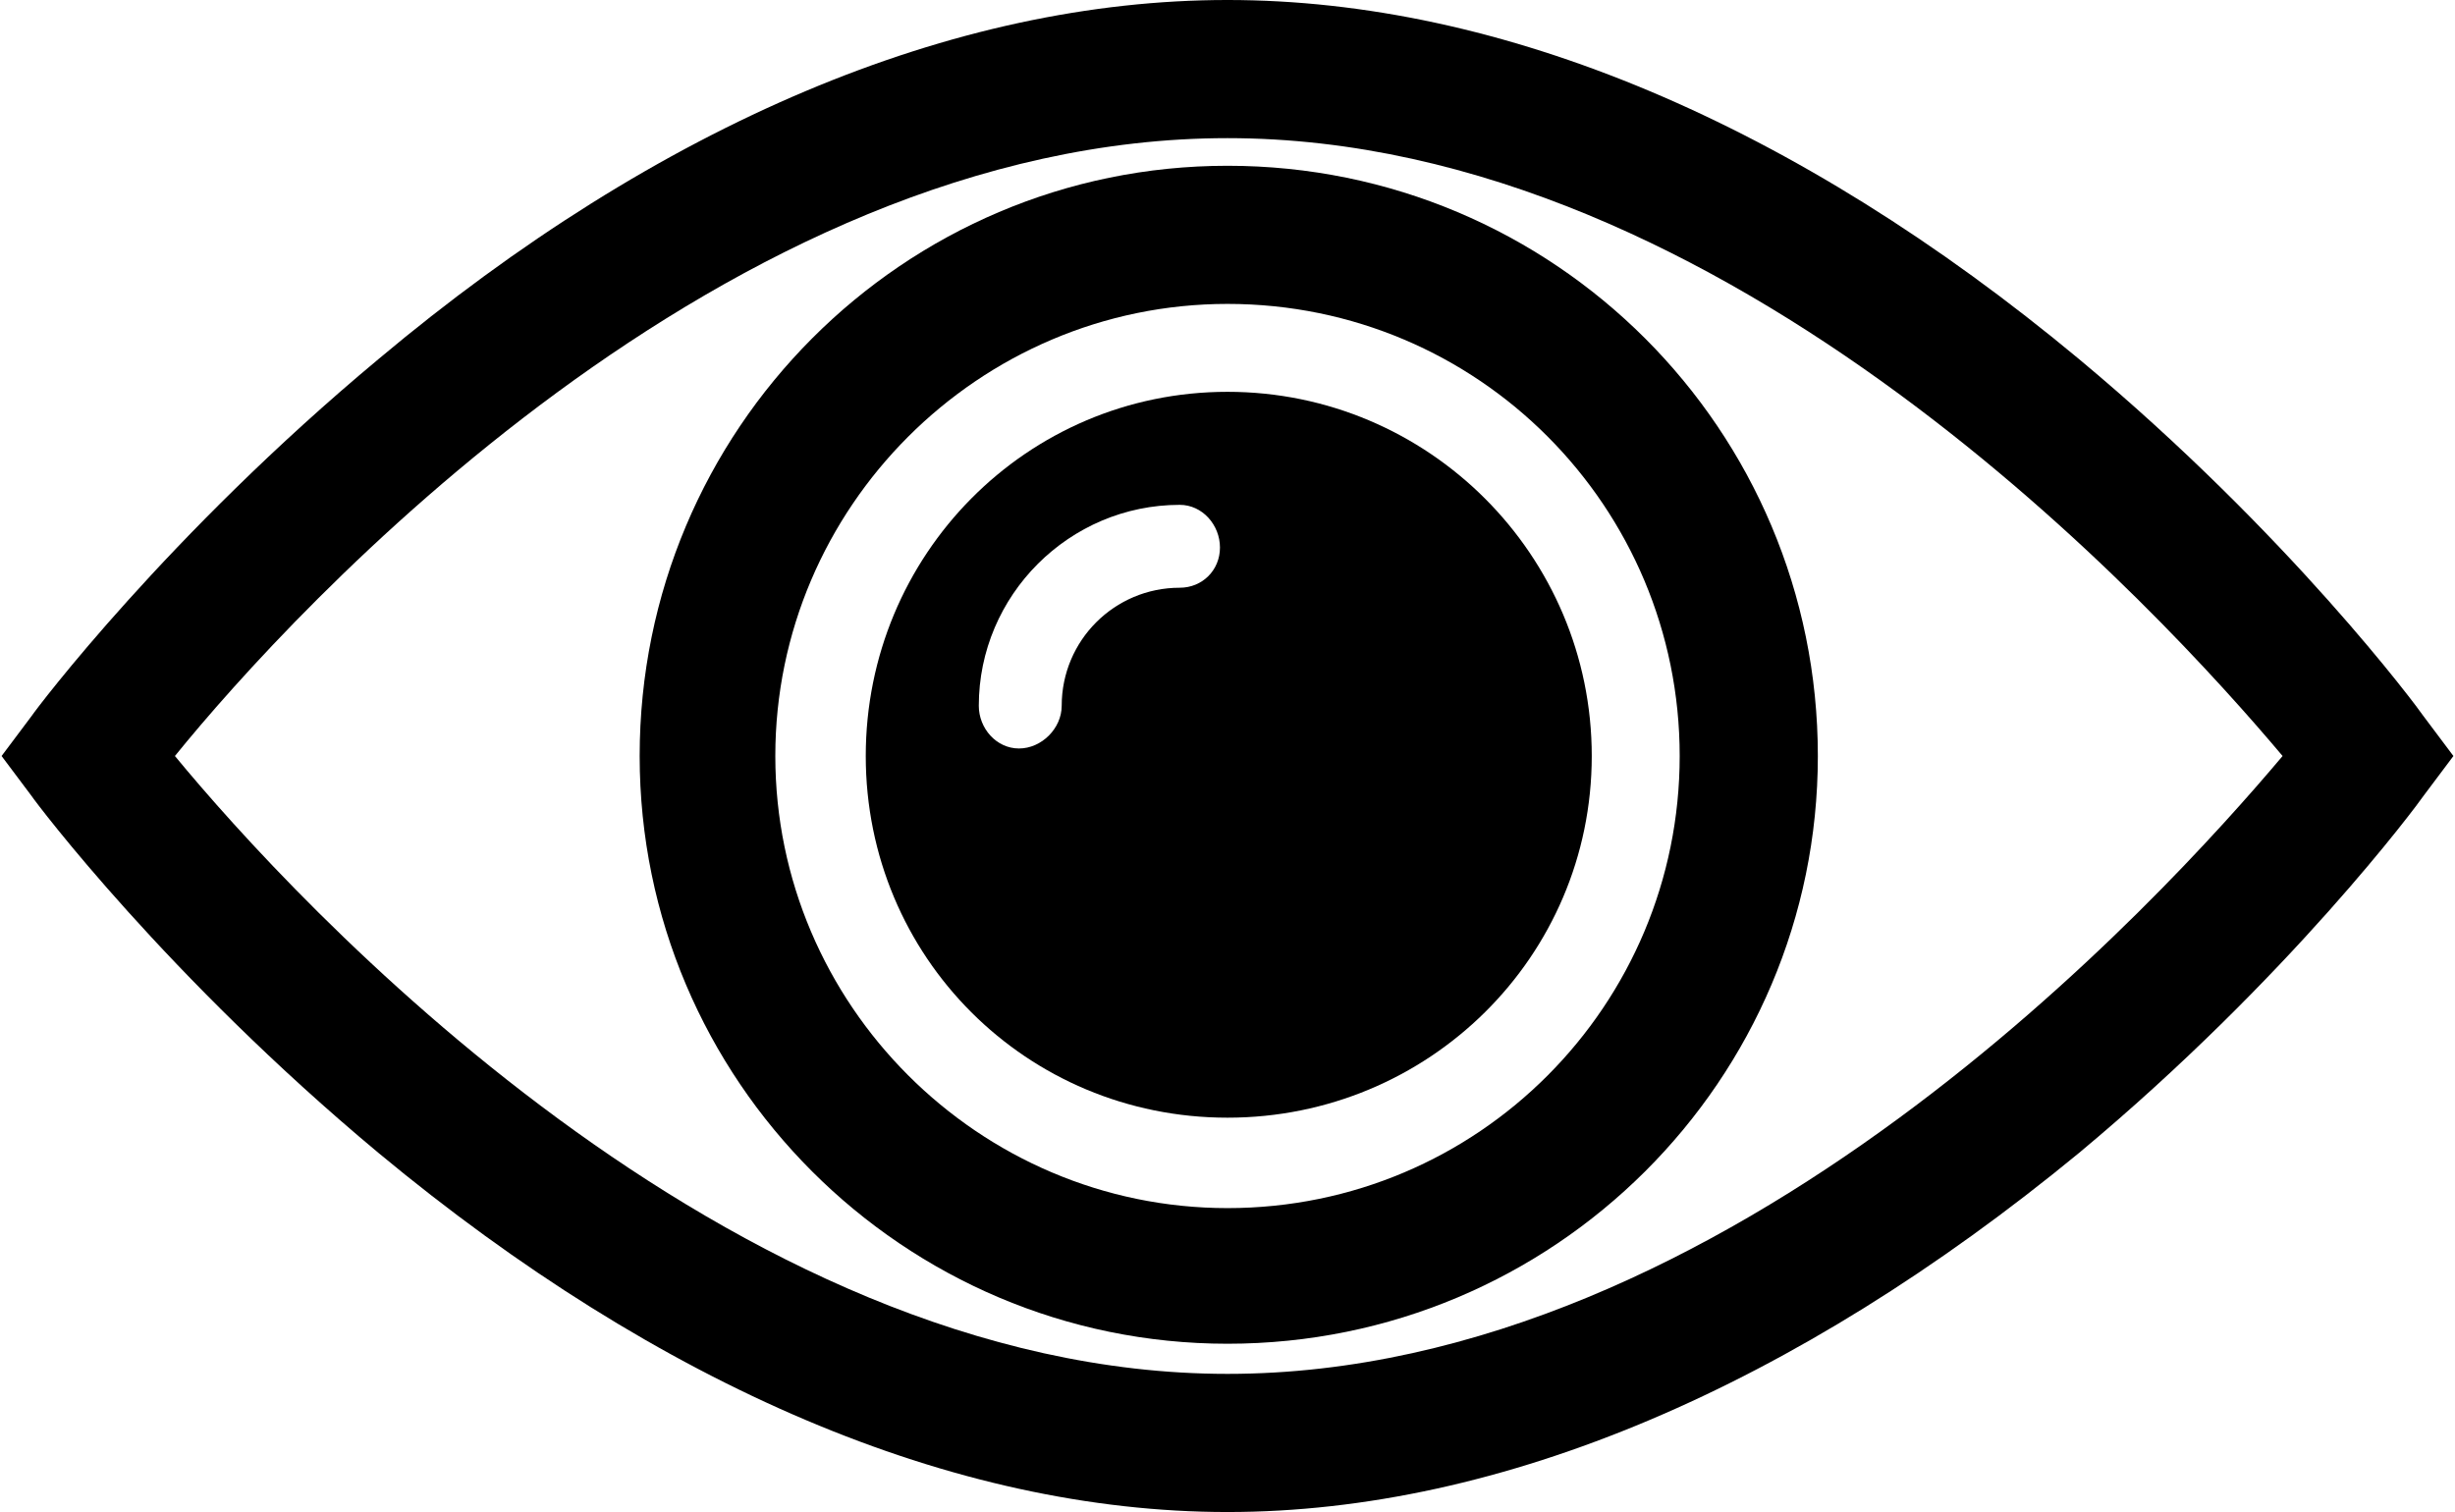 <?xml version="1.0" encoding="UTF-8"?>
<!DOCTYPE svg PUBLIC "-//W3C//DTD SVG 1.1//EN" "http://www.w3.org/Graphics/SVG/1.1/DTD/svg11.dtd">
<!-- Creator: CorelDRAW X7 -->
<svg xmlns="http://www.w3.org/2000/svg" xml:space="preserve" width="1.974in" height="1.216in" version="1.1" style="shape-rendering:geometricPrecision; text-rendering:geometricPrecision; image-rendering:optimizeQuality; fill-rule:evenodd; clip-rule:evenodd"
viewBox="0 0 976 602"
 xmlns:xlink="http://www.w3.org/1999/xlink">
 <defs>
  <style type="text/css">
   <![CDATA[
    .fil0 {fill:black;fill-rule:nonzero}
   ]]>
  </style>
 </defs>
 <g id="Objects">

  <path class="fil0" d="M964 285c-2,-3 -53,-72 -137,-142 -113,-94 -230,-143 -339,-143 -109,0 -226,49 -338,143 -84,70 -136,139 -138,142l-12 16 12 16c2,3 54,72 138,142 112,93 229,143 338,143 109,0 226,-50 339,-143 84,-70 135,-139 137,-142l12 -16 -12 -16zm-476 262l0 0c-199,0 -372,-189 -419,-246 47,-58 219,-246 419,-246 200,0 372,189 420,246 -48,57 -220,246 -420,246z"/>
  <path class="fil0" d="M488 66c-129,0 -234,105 -234,235 0,129 105,234 234,234 130,0 235,-105 235,-234 0,-130 -105,-235 -235,-235zm0 415l0 0c-99,0 -180,-81 -180,-180 0,-99 81,-180 180,-180 100,0 180,81 180,180 0,99 -80,180 -180,180z"/>
  <path class="fil0" d="M488 156c-80,0 -144,65 -144,145 0,80 64,144 144,144 80,0 145,-64 145,-144 0,-80 -65,-145 -145,-145zm-19 78l0 0c-26,0 -47,21 -47,47 0,9 -8,17 -17,17 -9,0 -16,-8 -16,-17 0,-44 36,-80 80,-80 9,0 16,8 16,17 0,9 -7,16 -16,16z"/>
 </g>
</svg>
